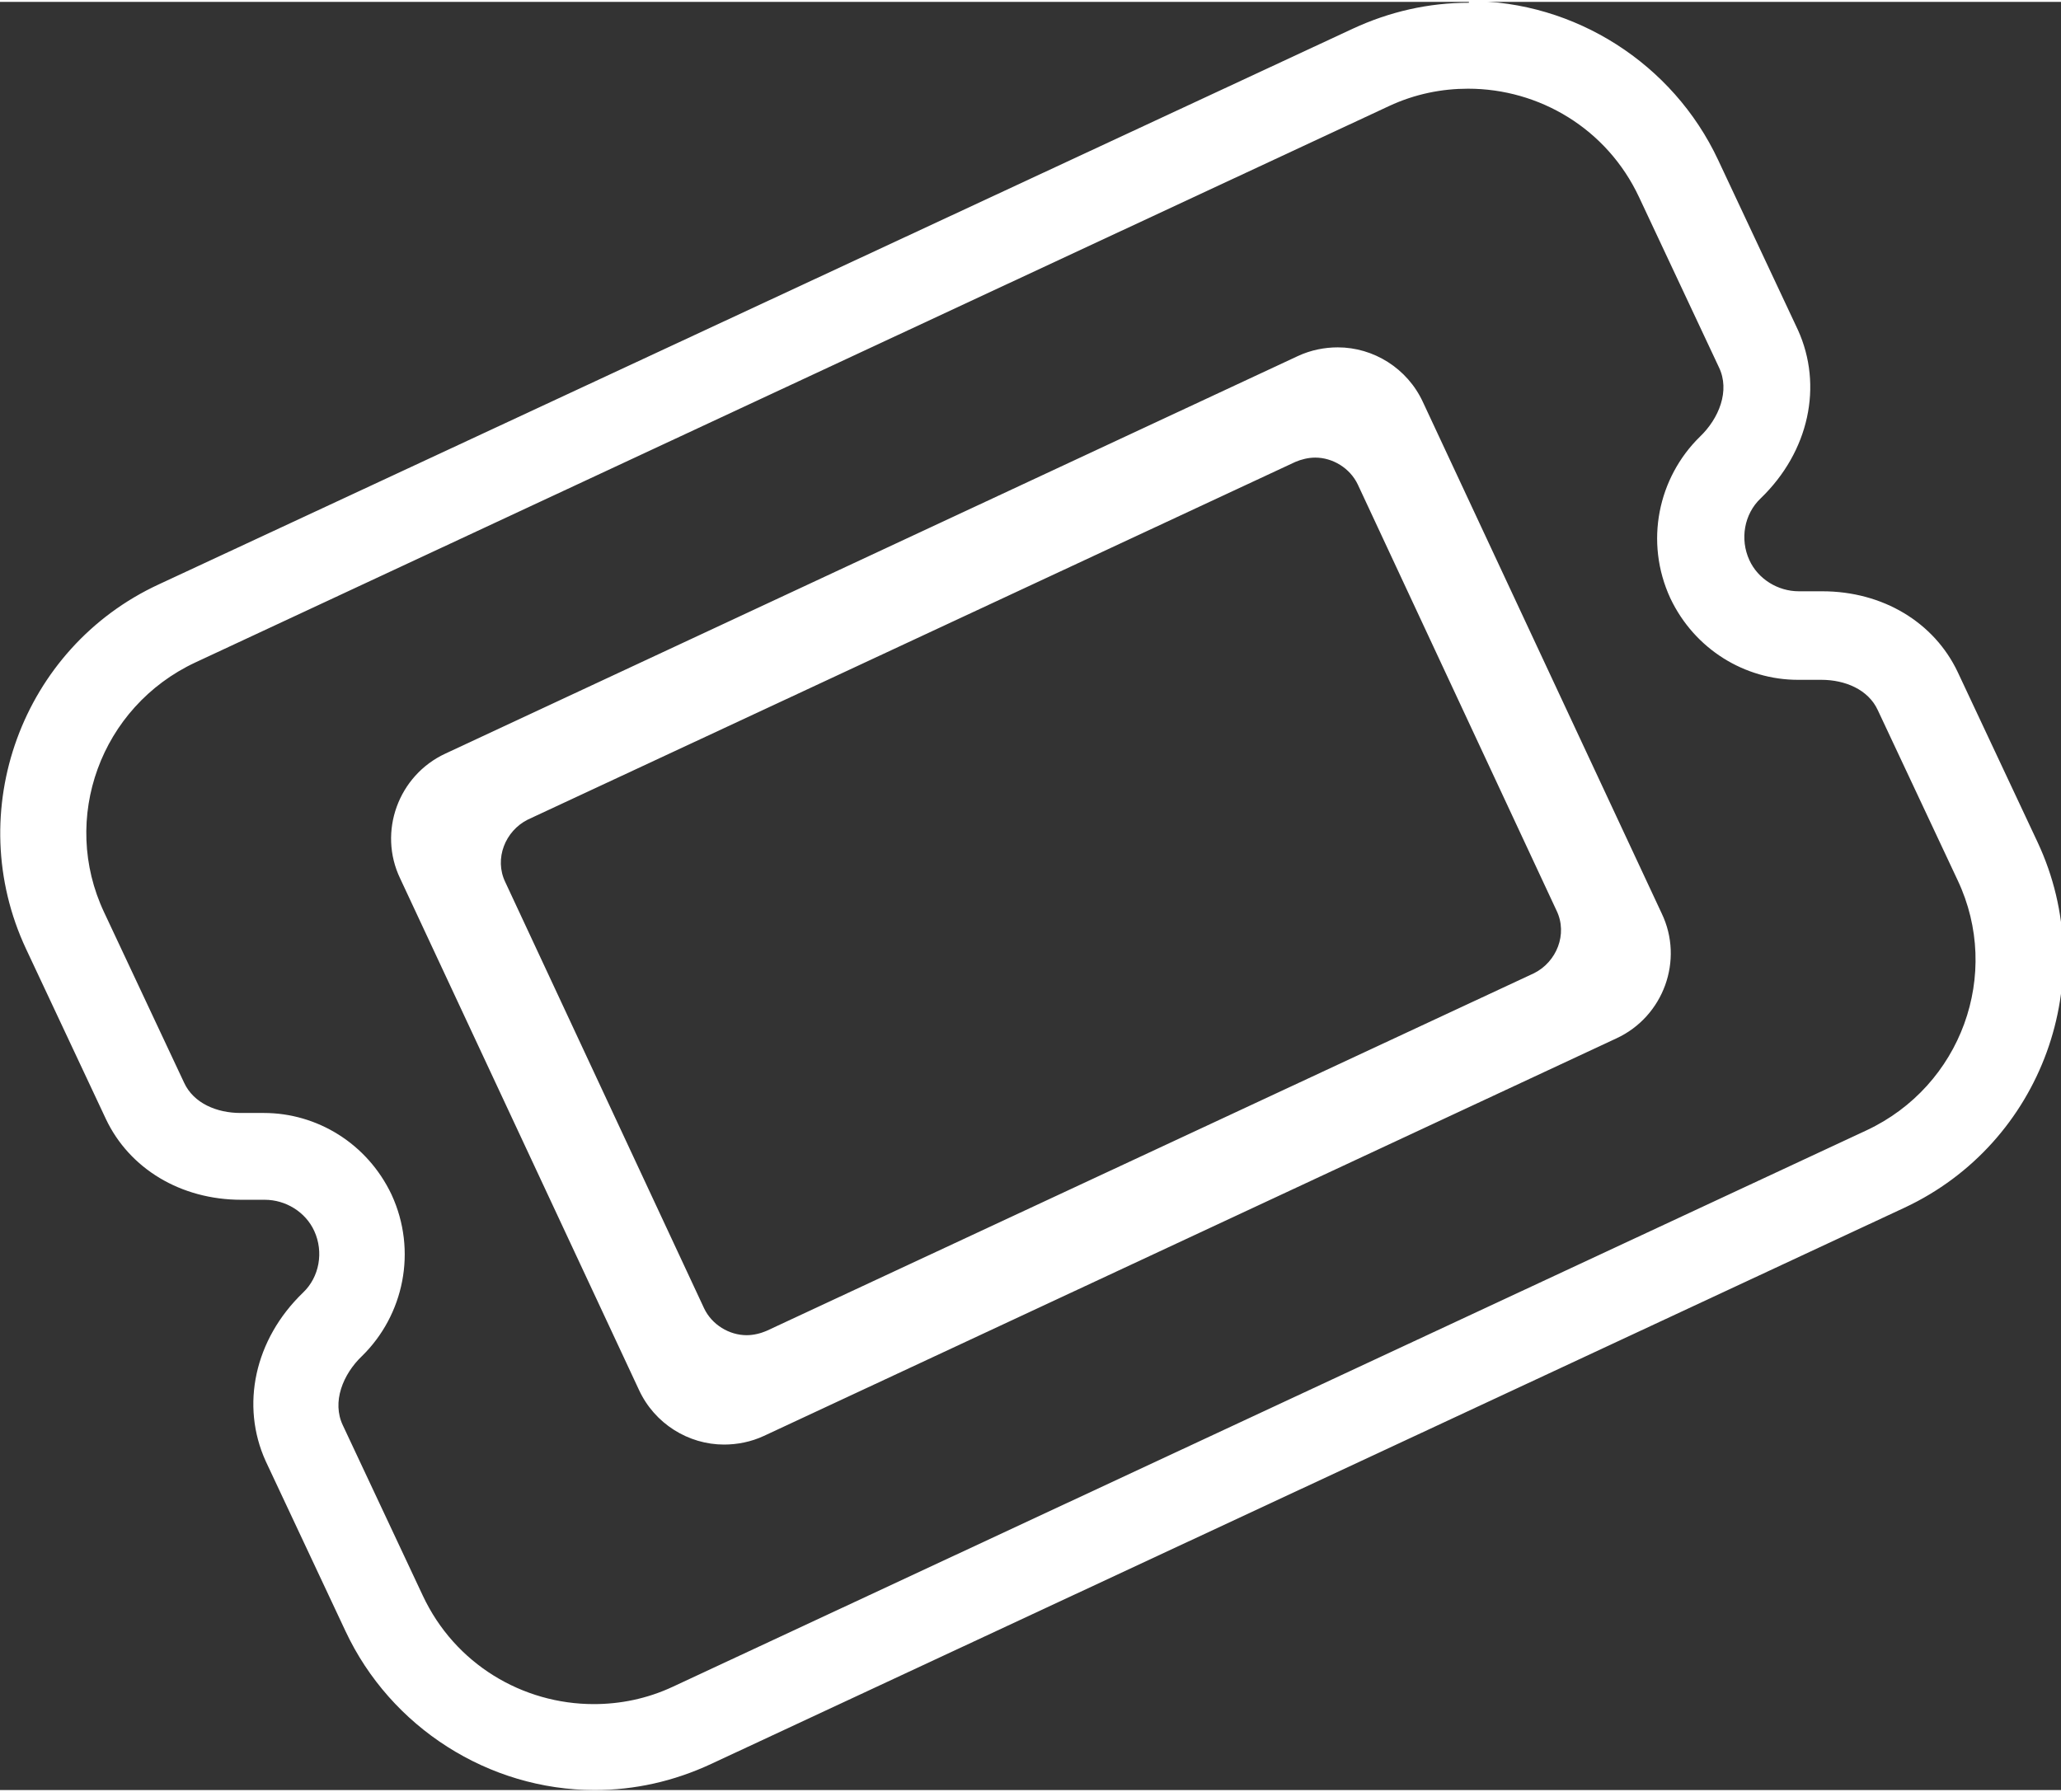 <svg id="Calque_2" data-name="Calque 2"  width="23" height="20" xmlns="http://www.w3.org/2000/svg" viewBox="0 0 23.74 20.6">
  <rect x="0" y="0" width="23.74" height="20.6" fill="#333333" stroke="none"/>
  <defs>
    <style>
      .cls-1 {
        fill: #fff;
        stroke-width: 0px;
      }
    </style>
  </defs>
  <g id="Calque_1-2" data-name="Calque 1">
    <path class="cls-1" d="m16.91,1c.82,0,1.6.46,1.97,1.25l.92,1.96c.13.27,0,.59-.22.8-.48.47-.64,1.21-.34,1.86.28.59.86.94,1.47.94.06,0,.11,0,.17,0,.03,0,.06,0,.1,0,.27,0,.54.11.65.35l.92,1.96c.51,1.08.04,2.37-1.05,2.88l-13.75,6.41c-.3.14-.61.2-.91.2-.82,0-1.6-.46-1.97-1.25l-.92-1.96c-.13-.27,0-.59.22-.8.48-.47.64-1.21.34-1.86-.28-.59-.86-.94-1.47-.94-.06,0-.11,0-.17,0-.03,0-.06,0-.1,0-.27,0-.54-.11-.65-.35l-.92-1.96c-.51-1.08-.04-2.37,1.05-2.88L16,1.2c.3-.14.61-.2.91-.2m-8.57,15.62c.15,0,.31-.03.46-.1l9.82-4.58c.54-.25.78-.9.52-1.44l-2.75-5.89c-.18-.39-.57-.63-.98-.63-.15,0-.31.03-.46.1l-9.82,4.58c-.54.25-.78.9-.52,1.44l2.75,5.89c.18.39.57.63.98.63m6.81-11.37c.2,0,.4.12.49.31l2.29,4.91c.13.27,0,.59-.26.72l-8.84,4.12c-.07.03-.15.05-.23.05-.2,0-.4-.12-.49-.31l-2.29-4.91c-.13-.27,0-.59.26-.72l8.84-4.12c.07-.03.15-.05.23-.05m1.77-5.24c-.46,0-.91.1-1.34.3L1.83,6.71C.25,7.44-.44,9.33.3,10.91l.92,1.96c.27.57.86.93,1.56.93.07,0,.13,0,.2,0,.02,0,.05,0,.07,0,.24,0,.47.14.57.36.11.24.06.53-.13.71-.56.54-.72,1.3-.43,1.94l.92,1.96c.52,1.11,1.65,1.83,2.87,1.83.46,0,.91-.1,1.34-.3l13.75-6.41c1.58-.74,2.27-2.63,1.53-4.21l-.92-1.96c-.27-.57-.86-.93-1.56-.93-.07,0-.13,0-.2,0-.02,0-.05,0-.07,0-.24,0-.47-.14-.57-.36-.11-.24-.06-.53.13-.71.56-.54.72-1.3.43-1.94l-.92-1.96c-.52-1.11-1.65-1.83-2.87-1.83h0Z"/>
  </g>
</svg>
